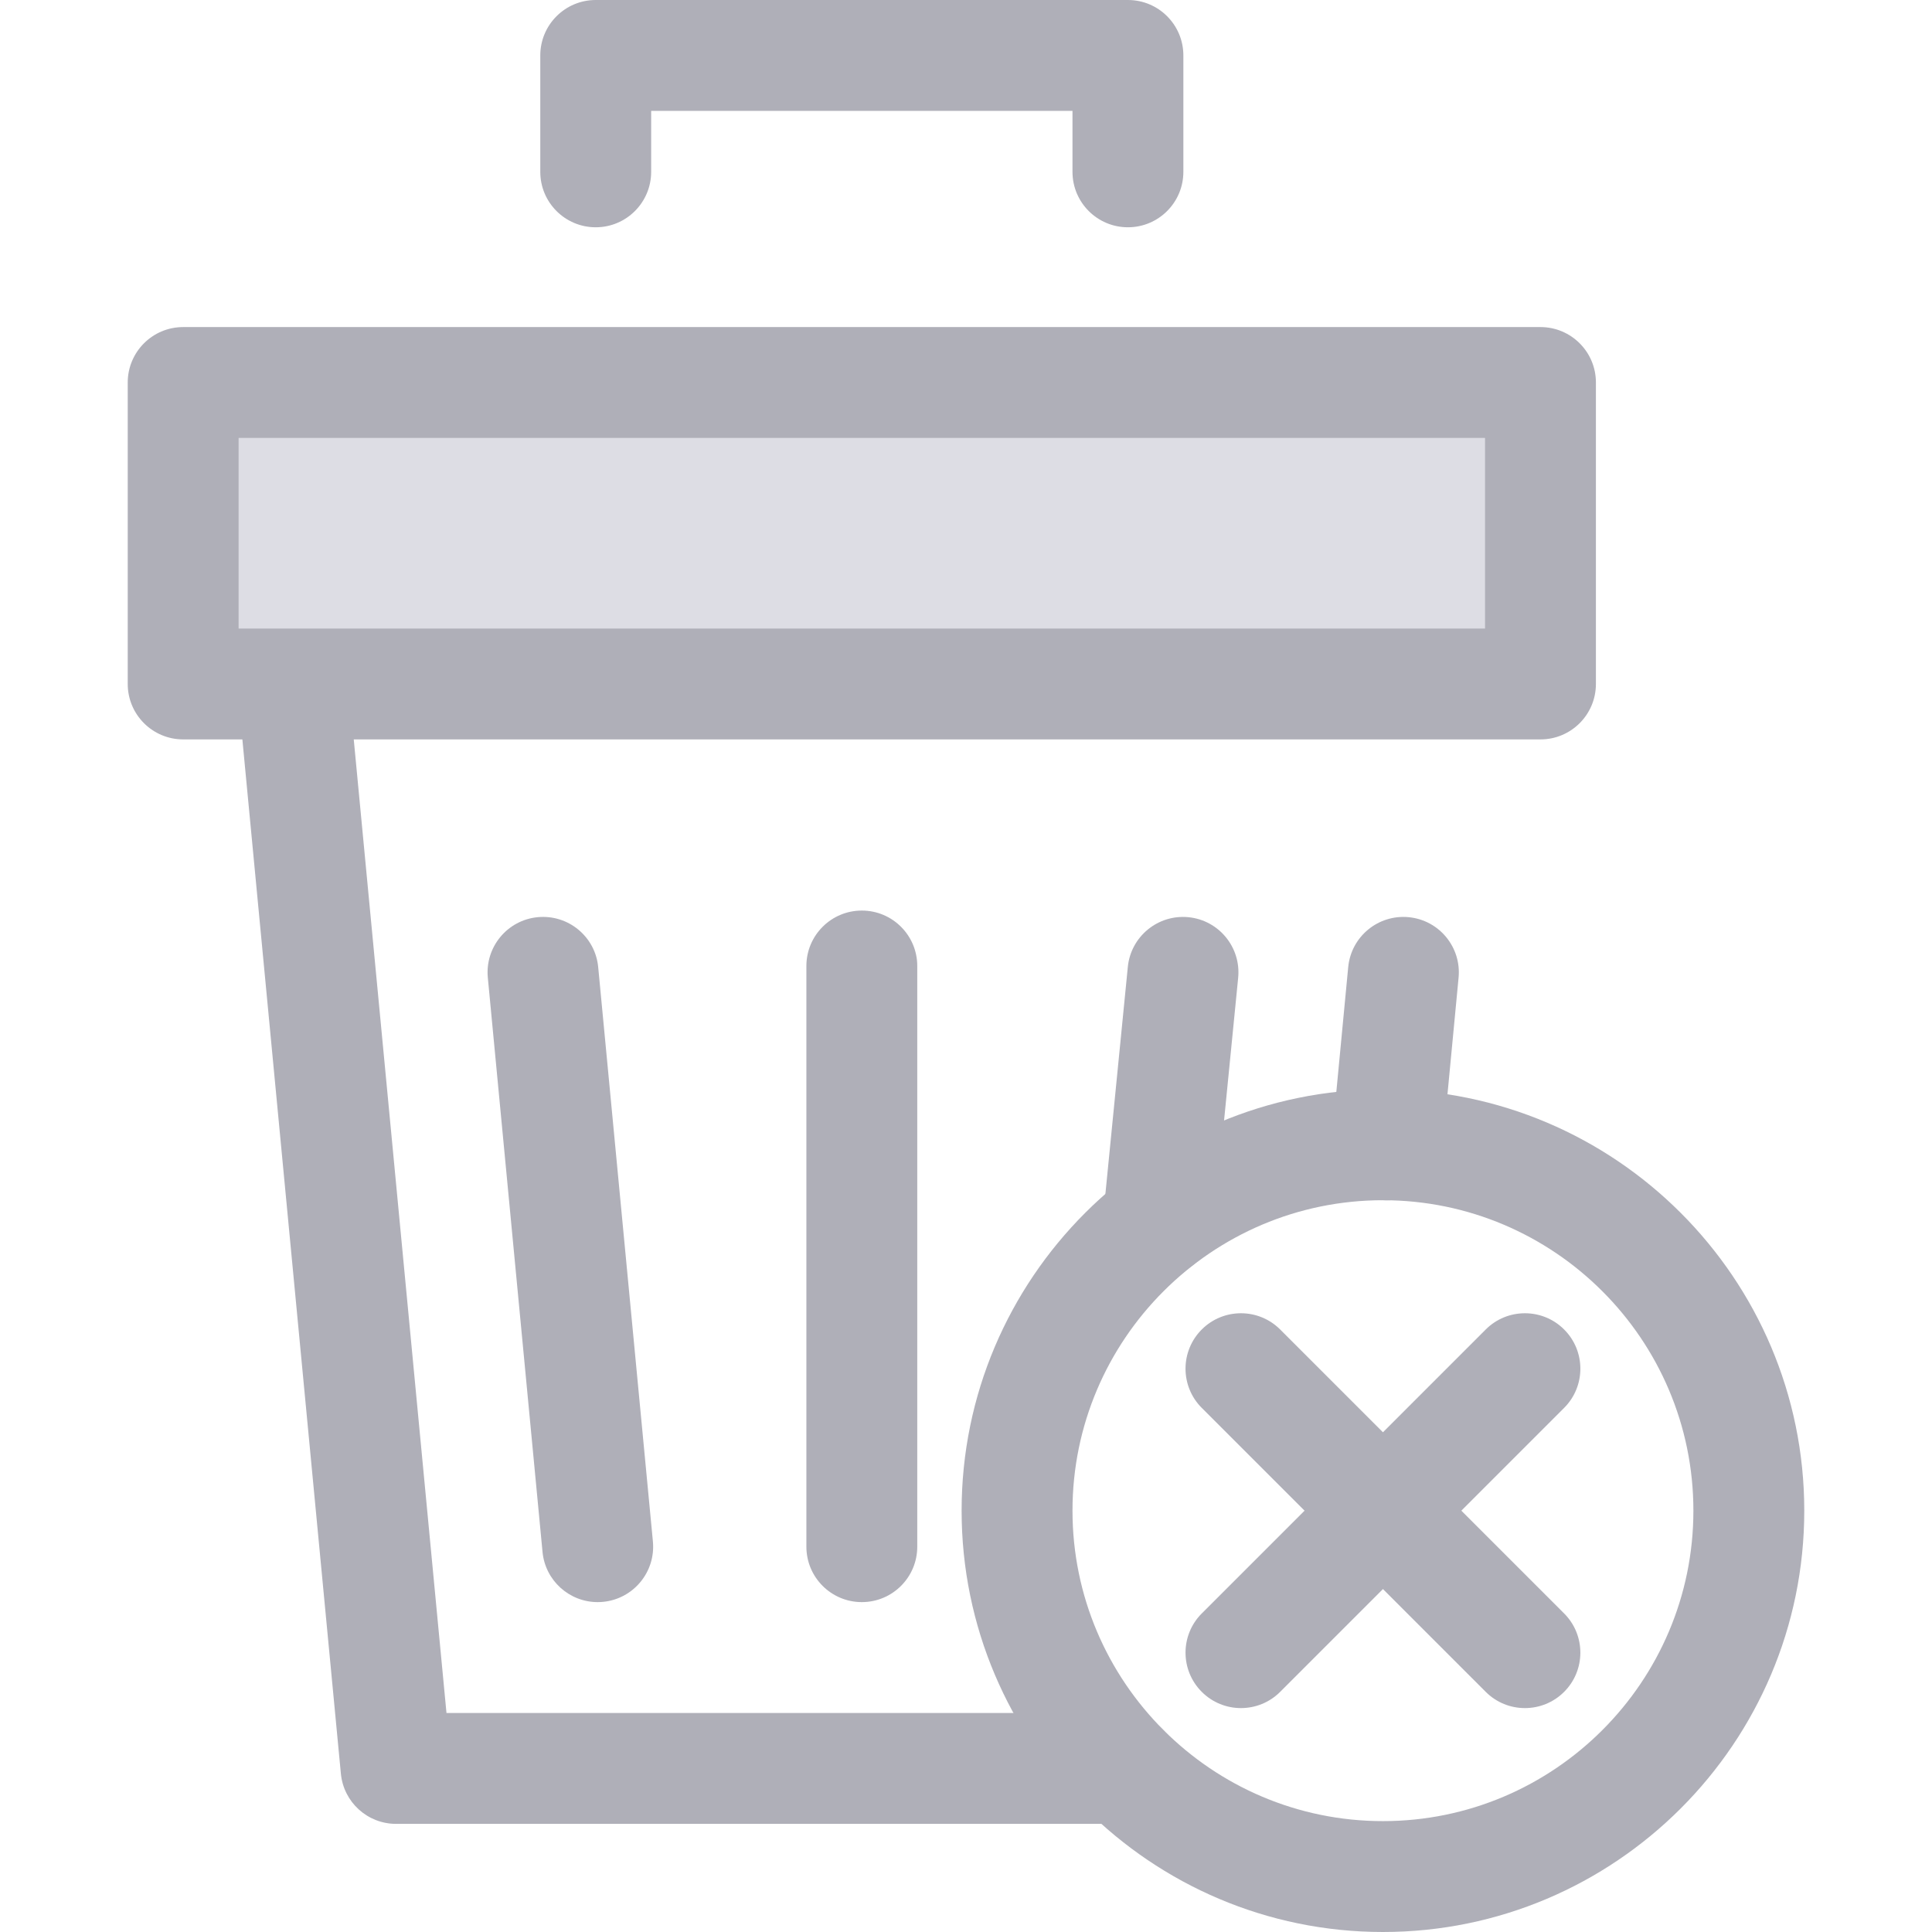 <?xml version="1.0" encoding="iso-8859-1"?>
<!-- Generator: Adobe Illustrator 19.0.0, SVG Export Plug-In . SVG Version: 6.00 Build 0)  -->
<svg version="1.1" id="Layer_1" xmlns="http://www.w3.org/2000/svg" xmlns:xlink="http://www.w3.org/1999/xlink" x="0px" y="0px"
	 viewBox="0 0 512 512" style="enable-background:new 0 0 512 512;" xml:space="preserve">
<g>
	<path style="fill:#afafb8;" d="M298.912,60.231c-8.114,0-14.692-6.577-14.692-14.692V29.383H172.564V45.54
		c0,8.114-6.577,14.692-14.692,14.692s-14.692-6.577-14.692-14.692V14.692C143.181,6.577,149.758,0,157.872,0h141.04
		c8.114,0,14.692,6.577,14.692,14.692V45.54C313.604,53.654,307.025,60.231,298.912,60.231z"/>
	<path style="fill:#afafb8;" d="M366.494,512c-61.568,0-111.657-50.088-111.657-111.657s50.088-111.657,111.657-111.657
		S478.15,338.775,478.15,400.343S428.062,512,366.494,512z M366.494,318.07c-45.365,0-82.273,36.908-82.273,82.273
		s36.908,82.273,82.273,82.273c45.365,0,82.273-36.908,82.273-82.273S411.859,318.07,366.494,318.07z"/>
	<path style="fill:#afafb8;" d="M297.687,483.344H104.963c-7.575,0-13.907-5.758-14.626-13.299L60.951,161.527
		c-0.392-4.12,0.971-8.214,3.755-11.277c2.786-3.062,6.732-4.807,10.87-4.807h305.628c8.114,0,14.692,6.577,14.692,14.692
		c0,8.114-6.577,14.692-14.692,14.692H91.735l26.588,279.134h179.363c8.114,0,14.692,6.577,14.692,14.692
		S305.801,483.344,297.687,483.344z"/>
	<path style="fill:#afafb8;" d="M158.382,424.577c-7.487,0-13.884-5.694-14.608-13.299l-14.498-152.201
		c-0.768-8.077,5.155-15.248,13.233-16.018c8.091-0.767,15.25,5.155,16.018,13.233l14.498,152.201
		c0.768,8.077-5.155,15.248-13.233,16.018C159.318,424.557,158.848,424.577,158.382,424.577z"/>
	<path style="fill:#afafb8;" d="M306.99,338.486c-0.483,0-0.971-0.025-1.462-0.072c-8.075-0.798-13.973-7.991-13.175-16.065
		l6.533-66.108c0.798-8.076,7.995-13.964,16.065-13.175c8.075,0.798,13.973,7.991,13.175,16.065l-6.533,66.108
		C320.844,332.82,314.453,338.486,306.99,338.486z"/>
	<path style="fill:#afafb8;" d="M367.562,318.096c-0.05,0-0.1,0-0.15,0c-0.292-0.003-0.582-0.012-0.873-0.022l-0.154-0.004
		c-8.113,0-14.636-6.577-14.636-14.692c0-2.478,0.619-4.813,1.71-6.861l3.83-40.223c0.77-8.077,7.935-13.997,16.018-13.233
		c8.077,0.77,14.001,7.941,13.233,16.018l-4.355,45.72C381.466,312.345,375.127,318.096,367.562,318.096z"/>
	<path style="fill:#afafb8;" d="M328.867,452.662c-3.76,0-7.521-1.434-10.388-4.303c-5.737-5.737-5.737-15.04,0-20.778
		l75.254-75.254c5.737-5.737,15.04-5.737,20.778,0c5.737,5.737,5.737,15.04,0,20.778l-75.254,75.254
		C336.388,451.228,332.627,452.662,328.867,452.662z"/>
	<path style="fill:#afafb8;" d="M404.121,452.662c-3.76,0-7.521-1.434-10.389-4.303l-75.254-75.254
		c-5.737-5.737-5.737-15.04,0-20.778c5.737-5.737,15.04-5.737,20.778,0l75.254,75.254c5.737,5.737,5.737,15.04,0,20.778
		C411.641,451.228,407.88,452.662,404.121,452.662z"/>
</g>
<rect x="48.541" y="101.368" style="fill:#dddde4;" width="359.696" height="79.893"/>
<g>
	<path style="fill:#afafb8;" d="M408.242,195.95h-359.7c-8.114,0-14.692-6.577-14.692-14.692v-79.89
		c0-8.114,6.577-14.692,14.692-14.692h359.7c8.114,0,14.692,6.577,14.692,14.692v79.889
		C422.933,189.371,416.356,195.95,408.242,195.95z M63.233,166.567H393.55V116.06H63.233V166.567z"/>
	<path style="fill:#afafb8;" d="M228.392,424.577c-8.114,0-14.692-6.577-14.692-14.692V256.001c0-8.114,6.577-14.692,14.692-14.692
		s14.692,6.577,14.692,14.692v153.885C243.084,418,236.505,424.577,228.392,424.577z"/>
</g>
<g>
</g>
<g>
</g>
<g>
</g>
<g>
</g>
<g>
</g>
<g>
</g>
<g>
</g>
<g>
</g>
<g>
</g>
<g>
</g>
<g>
</g>
<g>
</g>
<g>
</g>
<g>
</g>
<g>
</g>
</svg>
